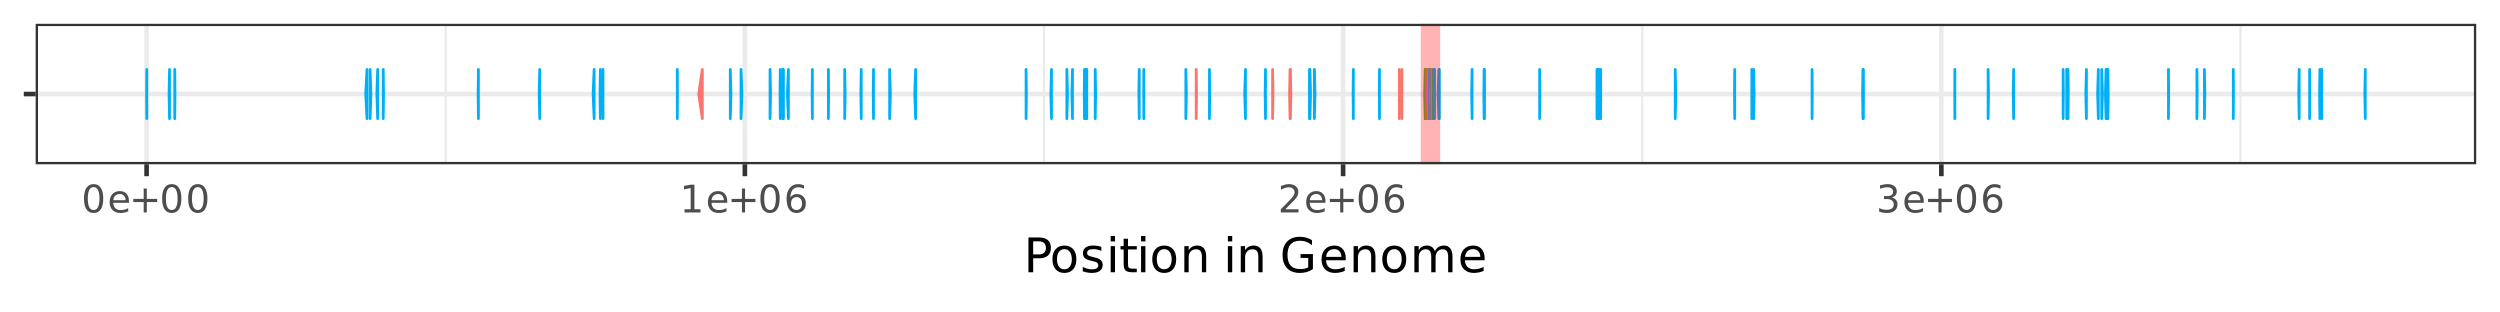 <?xml version="1.0" encoding="UTF-8"?>
<svg xmlns="http://www.w3.org/2000/svg" xmlns:xlink="http://www.w3.org/1999/xlink" width="576pt" height="72pt" viewBox="0 0 576 72" version="1.1">
<defs>
<g>
<symbol overflow="visible" id="glyph0-0">
<path style="stroke:none;" d="M 0.438 1.562 L 0.438 -6.203 L 4.844 -6.203 L 4.844 1.562 Z M 0.938 1.062 L 4.344 1.062 L 4.344 -5.703 L 0.938 -5.703 Z M 0.938 1.062 "/>
</symbol>
<symbol overflow="visible" id="glyph0-1">
<path style="stroke:none;" d="M 2.797 -5.844 C 2.348 -5.844 2.008 -5.617 1.781 -5.172 C 1.562 -4.734 1.453 -4.078 1.453 -3.203 C 1.453 -2.316 1.562 -1.656 1.781 -1.219 C 2.008 -0.781 2.348 -0.562 2.797 -0.562 C 3.242 -0.562 3.578 -0.781 3.797 -1.219 C 4.023 -1.656 4.141 -2.316 4.141 -3.203 C 4.141 -4.078 4.023 -4.734 3.797 -5.172 C 3.578 -5.617 3.242 -5.844 2.797 -5.844 Z M 2.797 -6.531 C 3.516 -6.531 4.062 -6.242 4.438 -5.672 C 4.82 -5.109 5.016 -4.285 5.016 -3.203 C 5.016 -2.117 4.82 -1.289 4.438 -0.719 C 4.062 -0.156 3.516 0.125 2.797 0.125 C 2.078 0.125 1.523 -0.156 1.141 -0.719 C 0.766 -1.289 0.578 -2.117 0.578 -3.203 C 0.578 -4.285 0.766 -5.109 1.141 -5.672 C 1.523 -6.242 2.078 -6.531 2.797 -6.531 Z M 2.797 -6.531 "/>
</symbol>
<symbol overflow="visible" id="glyph0-2">
<path style="stroke:none;" d="M 4.938 -2.609 L 4.938 -2.219 L 1.312 -2.219 C 1.344 -1.676 1.504 -1.258 1.797 -0.969 C 2.086 -0.688 2.5 -0.547 3.031 -0.547 C 3.332 -0.547 3.625 -0.582 3.906 -0.656 C 4.195 -0.727 4.484 -0.844 4.766 -1 L 4.766 -0.25 C 4.473 -0.125 4.176 -0.031 3.875 0.031 C 3.582 0.094 3.285 0.125 2.984 0.125 C 2.211 0.125 1.602 -0.098 1.156 -0.547 C 0.707 -0.992 0.484 -1.598 0.484 -2.359 C 0.484 -3.148 0.695 -3.773 1.125 -4.234 C 1.551 -4.691 2.125 -4.922 2.844 -4.922 C 3.488 -4.922 4 -4.711 4.375 -4.297 C 4.75 -3.879 4.938 -3.316 4.938 -2.609 Z M 4.156 -2.828 C 4.145 -3.266 4.02 -3.609 3.781 -3.859 C 3.551 -4.117 3.242 -4.25 2.859 -4.25 C 2.41 -4.25 2.051 -4.125 1.781 -3.875 C 1.52 -3.633 1.367 -3.285 1.328 -2.828 Z M 4.156 -2.828 "/>
</symbol>
<symbol overflow="visible" id="glyph0-3">
<path style="stroke:none;" d="M 4.047 -5.516 L 4.047 -3.125 L 6.438 -3.125 L 6.438 -2.391 L 4.047 -2.391 L 4.047 0 L 3.328 0 L 3.328 -2.391 L 0.938 -2.391 L 0.938 -3.125 L 3.328 -3.125 L 3.328 -5.516 Z M 4.047 -5.516 "/>
</symbol>
<symbol overflow="visible" id="glyph0-4">
<path style="stroke:none;" d="M 1.094 -0.734 L 2.516 -0.734 L 2.516 -5.625 L 0.969 -5.312 L 0.969 -6.109 L 2.5 -6.406 L 3.375 -6.406 L 3.375 -0.734 L 4.781 -0.734 L 4.781 0 L 1.094 0 Z M 1.094 -0.734 "/>
</symbol>
<symbol overflow="visible" id="glyph0-5">
<path style="stroke:none;" d="M 2.906 -3.547 C 2.508 -3.547 2.195 -3.41 1.969 -3.141 C 1.75 -2.879 1.641 -2.52 1.641 -2.062 C 1.641 -1.594 1.75 -1.223 1.969 -0.953 C 2.195 -0.691 2.508 -0.562 2.906 -0.562 C 3.289 -0.562 3.598 -0.691 3.828 -0.953 C 4.055 -1.223 4.172 -1.594 4.172 -2.062 C 4.172 -2.52 4.055 -2.879 3.828 -3.141 C 3.598 -3.41 3.289 -3.547 2.906 -3.547 Z M 4.625 -6.266 L 4.625 -5.484 C 4.406 -5.586 4.188 -5.664 3.969 -5.719 C 3.75 -5.77 3.531 -5.797 3.312 -5.797 C 2.738 -5.797 2.301 -5.602 2 -5.219 C 1.695 -4.832 1.523 -4.25 1.484 -3.469 C 1.648 -3.719 1.859 -3.906 2.109 -4.031 C 2.367 -4.164 2.648 -4.234 2.953 -4.234 C 3.598 -4.234 4.109 -4.035 4.484 -3.641 C 4.859 -3.254 5.047 -2.727 5.047 -2.062 C 5.047 -1.395 4.848 -0.863 4.453 -0.469 C 4.066 -0.07 3.551 0.125 2.906 0.125 C 2.164 0.125 1.598 -0.156 1.203 -0.719 C 0.805 -1.289 0.609 -2.117 0.609 -3.203 C 0.609 -4.211 0.848 -5.02 1.328 -5.625 C 1.816 -6.227 2.461 -6.531 3.266 -6.531 C 3.484 -6.531 3.703 -6.508 3.922 -6.469 C 4.148 -6.426 4.383 -6.359 4.625 -6.266 Z M 4.625 -6.266 "/>
</symbol>
<symbol overflow="visible" id="glyph0-6">
<path style="stroke:none;" d="M 1.688 -0.734 L 4.719 -0.734 L 4.719 0 L 0.641 0 L 0.641 -0.734 C 0.973 -1.066 1.422 -1.52 1.984 -2.094 C 2.555 -2.676 2.914 -3.051 3.062 -3.219 C 3.344 -3.531 3.535 -3.789 3.641 -4 C 3.754 -4.219 3.812 -4.43 3.812 -4.641 C 3.812 -4.984 3.691 -5.258 3.453 -5.469 C 3.211 -5.688 2.898 -5.797 2.516 -5.797 C 2.242 -5.797 1.957 -5.75 1.656 -5.656 C 1.352 -5.562 1.031 -5.422 0.688 -5.234 L 0.688 -6.109 C 1.039 -6.242 1.367 -6.348 1.672 -6.422 C 1.973 -6.492 2.25 -6.531 2.5 -6.531 C 3.164 -6.531 3.695 -6.363 4.094 -6.031 C 4.488 -5.695 4.688 -5.254 4.688 -4.703 C 4.688 -4.43 4.633 -4.176 4.531 -3.938 C 4.438 -3.707 4.258 -3.43 4 -3.109 C 3.926 -3.023 3.695 -2.785 3.312 -2.391 C 2.926 -1.992 2.383 -1.441 1.688 -0.734 Z M 1.688 -0.734 "/>
</symbol>
<symbol overflow="visible" id="glyph0-7">
<path style="stroke:none;" d="M 3.562 -3.453 C 3.977 -3.367 4.301 -3.188 4.531 -2.906 C 4.77 -2.625 4.891 -2.273 4.891 -1.859 C 4.891 -1.234 4.672 -0.742 4.234 -0.391 C 3.805 -0.047 3.191 0.125 2.391 0.125 C 2.117 0.125 1.836 0.098 1.547 0.047 C 1.266 -0.004 0.973 -0.082 0.672 -0.188 L 0.672 -1.031 C 0.91 -0.895 1.172 -0.789 1.453 -0.719 C 1.742 -0.645 2.047 -0.609 2.359 -0.609 C 2.898 -0.609 3.312 -0.711 3.594 -0.922 C 3.883 -1.141 4.031 -1.453 4.031 -1.859 C 4.031 -2.242 3.895 -2.539 3.625 -2.75 C 3.363 -2.969 3 -3.078 2.531 -3.078 L 1.781 -3.078 L 1.781 -3.781 L 2.562 -3.781 C 2.988 -3.781 3.312 -3.863 3.531 -4.031 C 3.758 -4.207 3.875 -4.457 3.875 -4.781 C 3.875 -5.102 3.754 -5.352 3.516 -5.531 C 3.285 -5.707 2.957 -5.797 2.531 -5.797 C 2.289 -5.797 2.035 -5.77 1.766 -5.719 C 1.492 -5.664 1.191 -5.586 0.859 -5.484 L 0.859 -6.25 C 1.191 -6.344 1.5 -6.41 1.781 -6.453 C 2.07 -6.504 2.348 -6.531 2.609 -6.531 C 3.266 -6.531 3.781 -6.379 4.156 -6.078 C 4.539 -5.773 4.734 -5.367 4.734 -4.859 C 4.734 -4.504 4.629 -4.203 4.422 -3.953 C 4.223 -3.711 3.938 -3.547 3.562 -3.453 Z M 3.562 -3.453 "/>
</symbol>
<symbol overflow="visible" id="glyph1-0">
<path style="stroke:none;" d="M 0.547 1.938 L 0.547 -7.75 L 6.047 -7.75 L 6.047 1.938 Z M 1.172 1.328 L 5.438 1.328 L 5.438 -7.141 L 1.172 -7.141 Z M 1.172 1.328 "/>
</symbol>
<symbol overflow="visible" id="glyph1-1">
<path style="stroke:none;" d="M 2.172 -7.125 L 2.172 -4.109 L 3.531 -4.109 C 4.031 -4.109 4.414 -4.238 4.688 -4.5 C 4.969 -4.77 5.109 -5.145 5.109 -5.625 C 5.109 -6.102 4.969 -6.473 4.688 -6.734 C 4.414 -6.992 4.031 -7.125 3.531 -7.125 Z M 1.078 -8.016 L 3.531 -8.016 C 4.426 -8.016 5.102 -7.812 5.562 -7.406 C 6.02 -7 6.25 -6.406 6.25 -5.625 C 6.25 -4.832 6.02 -4.234 5.562 -3.828 C 5.102 -3.422 4.426 -3.219 3.531 -3.219 L 2.172 -3.219 L 2.172 0 L 1.078 0 Z M 1.078 -8.016 "/>
</symbol>
<symbol overflow="visible" id="glyph1-2">
<path style="stroke:none;" d="M 3.375 -5.328 C 2.844 -5.328 2.422 -5.117 2.109 -4.703 C 1.805 -4.285 1.656 -3.719 1.656 -3 C 1.656 -2.281 1.805 -1.711 2.109 -1.297 C 2.41 -0.891 2.832 -0.688 3.375 -0.688 C 3.895 -0.688 4.305 -0.891 4.609 -1.297 C 4.922 -1.711 5.078 -2.281 5.078 -3 C 5.078 -3.719 4.922 -4.285 4.609 -4.703 C 4.305 -5.117 3.895 -5.328 3.375 -5.328 Z M 3.375 -6.156 C 4.227 -6.156 4.898 -5.875 5.391 -5.312 C 5.879 -4.758 6.125 -3.988 6.125 -3 C 6.125 -2.02 5.879 -1.25 5.391 -0.688 C 4.898 -0.125 4.227 0.156 3.375 0.156 C 2.508 0.156 1.832 -0.125 1.344 -0.688 C 0.852 -1.25 0.609 -2.02 0.609 -3 C 0.609 -3.988 0.852 -4.758 1.344 -5.312 C 1.832 -5.875 2.508 -6.156 3.375 -6.156 Z M 3.375 -6.156 "/>
</symbol>
<symbol overflow="visible" id="glyph1-3">
<path style="stroke:none;" d="M 4.875 -5.844 L 4.875 -4.906 C 4.594 -5.051 4.301 -5.156 4 -5.219 C 3.695 -5.289 3.383 -5.328 3.062 -5.328 C 2.57 -5.328 2.203 -5.25 1.953 -5.094 C 1.711 -4.945 1.594 -4.727 1.594 -4.438 C 1.594 -4.207 1.68 -4.023 1.859 -3.891 C 2.035 -3.766 2.391 -3.641 2.922 -3.516 L 3.25 -3.438 C 3.957 -3.289 4.457 -3.078 4.75 -2.797 C 5.039 -2.523 5.188 -2.145 5.188 -1.656 C 5.188 -1.102 4.969 -0.66 4.531 -0.328 C 4.094 -0.004 3.484 0.156 2.703 0.156 C 2.379 0.156 2.039 0.125 1.688 0.062 C 1.344 0 0.977 -0.094 0.594 -0.219 L 0.594 -1.234 C 0.957 -1.047 1.316 -0.906 1.672 -0.812 C 2.023 -0.719 2.379 -0.672 2.734 -0.672 C 3.191 -0.672 3.547 -0.75 3.797 -0.906 C 4.047 -1.07 4.172 -1.297 4.172 -1.578 C 4.172 -1.848 4.082 -2.055 3.906 -2.203 C 3.727 -2.348 3.332 -2.484 2.719 -2.609 L 2.375 -2.703 C 1.758 -2.828 1.316 -3.02 1.047 -3.281 C 0.773 -3.551 0.641 -3.922 0.641 -4.391 C 0.641 -4.953 0.836 -5.383 1.234 -5.688 C 1.641 -6 2.211 -6.156 2.953 -6.156 C 3.316 -6.156 3.66 -6.129 3.984 -6.078 C 4.305 -6.023 4.602 -5.945 4.875 -5.844 Z M 4.875 -5.844 "/>
</symbol>
<symbol overflow="visible" id="glyph1-4">
<path style="stroke:none;" d="M 1.031 -6.016 L 2.031 -6.016 L 2.031 0 L 1.031 0 Z M 1.031 -8.359 L 2.031 -8.359 L 2.031 -7.109 L 1.031 -7.109 Z M 1.031 -8.359 "/>
</symbol>
<symbol overflow="visible" id="glyph1-5">
<path style="stroke:none;" d="M 2.016 -7.719 L 2.016 -6.016 L 4.047 -6.016 L 4.047 -5.25 L 2.016 -5.25 L 2.016 -1.984 C 2.016 -1.492 2.082 -1.176 2.219 -1.031 C 2.352 -0.895 2.625 -0.828 3.031 -0.828 L 4.047 -0.828 L 4.047 0 L 3.031 0 C 2.27 0 1.742 -0.141 1.453 -0.422 C 1.16 -0.711 1.016 -1.234 1.016 -1.984 L 1.016 -5.25 L 0.297 -5.25 L 0.297 -6.016 L 1.016 -6.016 L 1.016 -7.719 Z M 2.016 -7.719 "/>
</symbol>
<symbol overflow="visible" id="glyph1-6">
<path style="stroke:none;" d="M 6.031 -3.625 L 6.031 0 L 5.047 0 L 5.047 -3.594 C 5.047 -4.164 4.938 -4.594 4.719 -4.875 C 4.5 -5.156 4.164 -5.297 3.719 -5.297 C 3.188 -5.297 2.766 -5.125 2.453 -4.781 C 2.148 -4.445 2 -3.988 2 -3.406 L 2 0 L 1 0 L 1 -6.016 L 2 -6.016 L 2 -5.078 C 2.227 -5.441 2.504 -5.711 2.828 -5.891 C 3.148 -6.066 3.52 -6.156 3.938 -6.156 C 4.625 -6.156 5.145 -5.941 5.5 -5.516 C 5.852 -5.086 6.031 -4.457 6.031 -3.625 Z M 6.031 -3.625 "/>
</symbol>
<symbol overflow="visible" id="glyph1-7">
<path style="stroke:none;" d=""/>
</symbol>
<symbol overflow="visible" id="glyph1-8">
<path style="stroke:none;" d="M 6.547 -1.141 L 6.547 -3.297 L 4.781 -3.297 L 4.781 -4.188 L 7.625 -4.188 L 7.625 -0.75 C 7.207 -0.445 6.742 -0.219 6.234 -0.062 C 5.734 0.082 5.195 0.156 4.625 0.156 C 3.363 0.156 2.379 -0.207 1.672 -0.938 C 0.973 -1.676 0.625 -2.695 0.625 -4 C 0.625 -5.312 0.973 -6.332 1.672 -7.062 C 2.379 -7.801 3.363 -8.172 4.625 -8.172 C 5.145 -8.172 5.641 -8.102 6.109 -7.969 C 6.578 -7.844 7.008 -7.656 7.406 -7.406 L 7.406 -6.25 C 7.008 -6.582 6.582 -6.832 6.125 -7 C 5.676 -7.176 5.203 -7.266 4.703 -7.266 C 3.723 -7.266 2.988 -6.988 2.5 -6.438 C 2.008 -5.895 1.766 -5.082 1.766 -4 C 1.766 -2.914 2.008 -2.098 2.5 -1.547 C 2.988 -1.004 3.723 -0.734 4.703 -0.734 C 5.086 -0.734 5.43 -0.766 5.734 -0.828 C 6.035 -0.898 6.305 -1.004 6.547 -1.141 Z M 6.547 -1.141 "/>
</symbol>
<symbol overflow="visible" id="glyph1-9">
<path style="stroke:none;" d="M 6.188 -3.25 L 6.188 -2.766 L 1.641 -2.766 C 1.68 -2.086 1.883 -1.57 2.25 -1.219 C 2.613 -0.863 3.125 -0.688 3.781 -0.688 C 4.164 -0.688 4.535 -0.734 4.891 -0.828 C 5.242 -0.922 5.598 -1.055 5.953 -1.234 L 5.953 -0.312 C 5.598 -0.156 5.234 -0.039 4.859 0.031 C 4.484 0.113 4.109 0.156 3.734 0.156 C 2.766 0.156 2 -0.117 1.438 -0.672 C 0.883 -1.234 0.609 -1.992 0.609 -2.953 C 0.609 -3.93 0.875 -4.707 1.406 -5.281 C 1.938 -5.863 2.656 -6.156 3.562 -6.156 C 4.363 -6.156 5 -5.895 5.469 -5.375 C 5.945 -4.852 6.188 -4.145 6.188 -3.25 Z M 5.188 -3.547 C 5.188 -4.086 5.035 -4.52 4.734 -4.844 C 4.441 -5.164 4.051 -5.328 3.562 -5.328 C 3.008 -5.328 2.566 -5.172 2.234 -4.859 C 1.91 -4.547 1.723 -4.109 1.672 -3.547 Z M 5.188 -3.547 "/>
</symbol>
<symbol overflow="visible" id="glyph1-10">
<path style="stroke:none;" d="M 5.719 -4.859 C 5.969 -5.305 6.266 -5.633 6.609 -5.844 C 6.953 -6.051 7.359 -6.156 7.828 -6.156 C 8.453 -6.156 8.93 -5.938 9.266 -5.5 C 9.609 -5.062 9.781 -4.438 9.781 -3.625 L 9.781 0 L 8.781 0 L 8.781 -3.594 C 8.781 -4.176 8.676 -4.602 8.469 -4.875 C 8.27 -5.156 7.961 -5.297 7.547 -5.297 C 7.035 -5.297 6.629 -5.125 6.328 -4.781 C 6.035 -4.445 5.891 -3.988 5.891 -3.406 L 5.891 0 L 4.891 0 L 4.891 -3.594 C 4.891 -4.176 4.785 -4.602 4.578 -4.875 C 4.379 -5.156 4.066 -5.297 3.641 -5.297 C 3.141 -5.297 2.738 -5.125 2.438 -4.781 C 2.145 -4.445 2 -3.988 2 -3.406 L 2 0 L 1 0 L 1 -6.016 L 2 -6.016 L 2 -5.078 C 2.219 -5.453 2.484 -5.723 2.797 -5.891 C 3.117 -6.066 3.492 -6.156 3.922 -6.156 C 4.359 -6.156 4.727 -6.047 5.031 -5.828 C 5.344 -5.609 5.57 -5.285 5.719 -4.859 Z M 5.719 -4.859 "/>
</symbol>
</g>
<clipPath id="clip1">
  <path d="M 8.219 5.48 L 570.52 5.48 L 570.52 37.852 L 8.219 37.852 Z M 8.219 5.48 "/>
</clipPath>
<clipPath id="clip2">
  <path d="M 102 5.48 L 103 5.48 L 103 37.852 L 102 37.852 Z M 102 5.48 "/>
</clipPath>
<clipPath id="clip3">
  <path d="M 240 5.48 L 241 5.48 L 241 37.852 L 240 37.852 Z M 240 5.48 "/>
</clipPath>
<clipPath id="clip4">
  <path d="M 378 5.48 L 379 5.48 L 379 37.852 L 378 37.852 Z M 378 5.48 "/>
</clipPath>
<clipPath id="clip5">
  <path d="M 515 5.48 L 517 5.48 L 517 37.852 L 515 37.852 Z M 515 5.48 "/>
</clipPath>
<clipPath id="clip6">
  <path d="M 8.219 21 L 570.52 21 L 570.52 23 L 8.219 23 Z M 8.219 21 "/>
</clipPath>
<clipPath id="clip7">
  <path d="M 33 5.48 L 35 5.48 L 35 37.852 L 33 37.852 Z M 33 5.48 "/>
</clipPath>
<clipPath id="clip8">
  <path d="M 171 5.48 L 173 5.48 L 173 37.852 L 171 37.852 Z M 171 5.48 "/>
</clipPath>
<clipPath id="clip9">
  <path d="M 308 5.48 L 310 5.48 L 310 37.852 L 308 37.852 Z M 308 5.48 "/>
</clipPath>
<clipPath id="clip10">
  <path d="M 446 5.48 L 448 5.48 L 448 37.852 L 446 37.852 Z M 446 5.48 "/>
</clipPath>
<clipPath id="clip11">
  <path d="M 327 5.48 L 332 5.48 L 332 37.852 L 327 37.852 Z M 327 5.48 "/>
</clipPath>
<clipPath id="clip12">
  <path d="M 8.219 5.48 L 570.52 5.48 L 570.52 37.852 L 8.219 37.852 Z M 8.219 5.48 "/>
</clipPath>
</defs>
<g id="surface109">
<rect x="0" y="0" width="576" height="72" style="fill:rgb(100%,100%,100%);fill-opacity:1;stroke:none;"/>
<rect x="0" y="0" width="576" height="72" style="fill:rgb(100%,100%,100%);fill-opacity:1;stroke:none;"/>
<path style="fill:none;stroke-width:1.067;stroke-linecap:round;stroke-linejoin:round;stroke:rgb(100%,100%,100%);stroke-opacity:1;stroke-miterlimit:10;" d="M 0 72 L 576 72 L 576 0 L 0 0 Z M 0 72 "/>
<g clip-path="url(#clip1)" clip-rule="nonzero">
<path style=" stroke:none;fill-rule:nonzero;fill:rgb(100%,100%,100%);fill-opacity:1;" d="M 8.219 37.848 L 570.52 37.848 L 570.52 5.477 L 8.219 5.477 Z M 8.219 37.848 "/>
</g>
<g clip-path="url(#clip2)" clip-rule="nonzero">
<path style="fill:none;stroke-width:0.533;stroke-linecap:butt;stroke-linejoin:round;stroke:rgb(92.157%,92.157%,92.157%);stroke-opacity:1;stroke-miterlimit:10;" d="M 102.695 37.848 L 102.695 5.48 "/>
</g>
<g clip-path="url(#clip3)" clip-rule="nonzero">
<path style="fill:none;stroke-width:0.533;stroke-linecap:butt;stroke-linejoin:round;stroke:rgb(92.157%,92.157%,92.157%);stroke-opacity:1;stroke-miterlimit:10;" d="M 240.535 37.848 L 240.535 5.48 "/>
</g>
<g clip-path="url(#clip4)" clip-rule="nonzero">
<path style="fill:none;stroke-width:0.533;stroke-linecap:butt;stroke-linejoin:round;stroke:rgb(92.157%,92.157%,92.157%);stroke-opacity:1;stroke-miterlimit:10;" d="M 378.371 37.848 L 378.371 5.48 "/>
</g>
<g clip-path="url(#clip5)" clip-rule="nonzero">
<path style="fill:none;stroke-width:0.533;stroke-linecap:butt;stroke-linejoin:round;stroke:rgb(92.157%,92.157%,92.157%);stroke-opacity:1;stroke-miterlimit:10;" d="M 516.207 37.848 L 516.207 5.48 "/>
</g>
<g clip-path="url(#clip6)" clip-rule="nonzero">
<path style="fill:none;stroke-width:1.067;stroke-linecap:butt;stroke-linejoin:round;stroke:rgb(92.157%,92.157%,92.157%);stroke-opacity:1;stroke-miterlimit:10;" d="M 8.219 21.664 L 570.52 21.664 "/>
</g>
<g clip-path="url(#clip7)" clip-rule="nonzero">
<path style="fill:none;stroke-width:1.067;stroke-linecap:butt;stroke-linejoin:round;stroke:rgb(92.157%,92.157%,92.157%);stroke-opacity:1;stroke-miterlimit:10;" d="M 33.777 37.848 L 33.777 5.48 "/>
</g>
<g clip-path="url(#clip8)" clip-rule="nonzero">
<path style="fill:none;stroke-width:1.067;stroke-linecap:butt;stroke-linejoin:round;stroke:rgb(92.157%,92.157%,92.157%);stroke-opacity:1;stroke-miterlimit:10;" d="M 171.617 37.848 L 171.617 5.48 "/>
</g>
<g clip-path="url(#clip9)" clip-rule="nonzero">
<path style="fill:none;stroke-width:1.067;stroke-linecap:butt;stroke-linejoin:round;stroke:rgb(92.157%,92.157%,92.157%);stroke-opacity:1;stroke-miterlimit:10;" d="M 309.453 37.848 L 309.453 5.48 "/>
</g>
<g clip-path="url(#clip10)" clip-rule="nonzero">
<path style="fill:none;stroke-width:1.067;stroke-linecap:butt;stroke-linejoin:round;stroke:rgb(92.157%,92.157%,92.157%);stroke-opacity:1;stroke-miterlimit:10;" d="M 447.289 37.848 L 447.289 5.48 "/>
</g>
<path style="fill-rule:nonzero;fill:rgb(0%,69.02%,96.471%);fill-opacity:1;stroke-width:0.64;stroke-linecap:round;stroke-linejoin:round;stroke:rgb(0%,69.02%,96.471%);stroke-opacity:1;stroke-miterlimit:10;" d="M 33.82 17.414 L 33.82 27.332 L 33.777 21.664 L 33.82 15.996 Z M 33.82 17.414 "/>
<path style="fill-rule:nonzero;fill:rgb(0%,69.02%,96.471%);fill-opacity:1;stroke-width:0.64;stroke-linecap:round;stroke-linejoin:round;stroke:rgb(0%,69.02%,96.471%);stroke-opacity:1;stroke-miterlimit:10;" d="M 39.059 17.414 L 39.059 27.332 L 38.941 21.664 L 39.059 15.996 Z M 39.059 17.414 "/>
<path style="fill-rule:nonzero;fill:rgb(0%,69.02%,96.471%);fill-opacity:1;stroke-width:0.64;stroke-linecap:round;stroke-linejoin:round;stroke:rgb(0%,69.02%,96.471%);stroke-opacity:1;stroke-miterlimit:10;" d="M 40.262 17.414 L 40.262 27.332 L 40.316 21.664 L 40.262 15.996 Z M 40.262 17.414 "/>
<path style="fill-rule:nonzero;fill:rgb(0%,69.02%,96.471%);fill-opacity:1;stroke-width:0.64;stroke-linecap:round;stroke-linejoin:round;stroke:rgb(0%,69.02%,96.471%);stroke-opacity:1;stroke-miterlimit:10;" d="M 84.551 17.414 L 84.551 27.332 L 84.262 21.664 L 84.551 15.996 Z M 84.551 17.414 "/>
<path style="fill-rule:nonzero;fill:rgb(0%,69.02%,96.471%);fill-opacity:1;stroke-width:0.64;stroke-linecap:round;stroke-linejoin:round;stroke:rgb(0%,69.02%,96.471%);stroke-opacity:1;stroke-miterlimit:10;" d="M 85.258 17.414 L 85.258 27.332 L 85.465 21.664 L 85.258 15.996 Z M 85.258 17.414 "/>
<path style="fill-rule:nonzero;fill:rgb(0%,69.02%,96.471%);fill-opacity:1;stroke-width:0.64;stroke-linecap:round;stroke-linejoin:round;stroke:rgb(0%,69.02%,96.471%);stroke-opacity:1;stroke-miterlimit:10;" d="M 87.016 17.414 L 87.016 27.332 L 86.824 21.664 L 87.016 15.996 Z M 87.016 17.414 "/>
<path style="fill-rule:nonzero;fill:rgb(0%,69.02%,96.471%);fill-opacity:1;stroke-width:0.64;stroke-linecap:round;stroke-linejoin:round;stroke:rgb(0%,69.02%,96.471%);stroke-opacity:1;stroke-miterlimit:10;" d="M 88.293 17.414 L 88.293 27.332 L 88.367 21.664 L 88.293 15.996 Z M 88.293 17.414 "/>
<path style="fill-rule:nonzero;fill:rgb(0%,69.02%,96.471%);fill-opacity:1;stroke-width:0.64;stroke-linecap:round;stroke-linejoin:round;stroke:rgb(0%,69.02%,96.471%);stroke-opacity:1;stroke-miterlimit:10;" d="M 110.227 17.414 L 110.227 27.332 L 110.156 21.664 L 110.227 15.996 Z M 110.227 17.414 "/>
<path style="fill-rule:nonzero;fill:rgb(0%,69.02%,96.471%);fill-opacity:1;stroke-width:0.64;stroke-linecap:round;stroke-linejoin:round;stroke:rgb(0%,69.02%,96.471%);stroke-opacity:1;stroke-miterlimit:10;" d="M 124.355 17.414 L 124.355 27.332 L 124.219 21.664 L 124.355 15.996 Z M 124.355 17.414 "/>
<path style="fill-rule:nonzero;fill:rgb(0%,69.02%,96.471%);fill-opacity:1;stroke-width:0.64;stroke-linecap:round;stroke-linejoin:round;stroke:rgb(0%,69.02%,96.471%);stroke-opacity:1;stroke-miterlimit:10;" d="M 136.887 17.414 L 136.887 27.332 L 136.648 21.664 L 136.887 15.996 Z M 136.887 17.414 "/>
<path style="fill-rule:nonzero;fill:rgb(0%,69.02%,96.471%);fill-opacity:1;stroke-width:0.64;stroke-linecap:round;stroke-linejoin:round;stroke:rgb(0%,69.02%,96.471%);stroke-opacity:1;stroke-miterlimit:10;" d="M 138.32 17.414 L 138.32 27.332 L 138.238 21.664 L 138.32 15.996 Z M 138.32 17.414 "/>
<path style="fill-rule:nonzero;fill:rgb(0%,69.02%,96.471%);fill-opacity:1;stroke-width:0.64;stroke-linecap:round;stroke-linejoin:round;stroke:rgb(0%,69.02%,96.471%);stroke-opacity:1;stroke-miterlimit:10;" d="M 138.93 17.414 L 138.93 27.332 L 138.625 21.664 L 138.93 15.996 Z M 138.93 17.414 "/>
<path style="fill-rule:nonzero;fill:rgb(0%,69.02%,96.471%);fill-opacity:1;stroke-width:0.64;stroke-linecap:round;stroke-linejoin:round;stroke:rgb(0%,69.02%,96.471%);stroke-opacity:1;stroke-miterlimit:10;" d="M 156.047 17.414 L 156.047 27.332 L 156.086 21.664 L 156.047 15.996 Z M 156.047 17.414 "/>
<path style="fill-rule:nonzero;fill:rgb(97.255%,46.275%,42.745%);fill-opacity:1;stroke-width:0.64;stroke-linecap:round;stroke-linejoin:round;stroke:rgb(97.255%,46.275%,42.745%);stroke-opacity:1;stroke-miterlimit:10;" d="M 161.82 17.414 L 161.82 27.332 L 160.984 21.664 L 161.82 15.996 Z M 161.82 17.414 "/>
<path style="fill-rule:nonzero;fill:rgb(0%,69.02%,96.471%);fill-opacity:1;stroke-width:0.64;stroke-linecap:round;stroke-linejoin:round;stroke:rgb(0%,69.02%,96.471%);stroke-opacity:1;stroke-miterlimit:10;" d="M 168.258 17.414 L 168.258 27.332 L 168.414 21.664 L 168.258 15.996 Z M 168.258 17.414 "/>
<path style="fill-rule:nonzero;fill:rgb(0%,69.02%,96.471%);fill-opacity:1;stroke-width:0.64;stroke-linecap:round;stroke-linejoin:round;stroke:rgb(0%,69.02%,96.471%);stroke-opacity:1;stroke-miterlimit:10;" d="M 170.73 17.414 L 170.73 27.332 L 170.941 21.664 L 170.73 15.996 Z M 170.73 17.414 "/>
<path style="fill-rule:nonzero;fill:rgb(0%,69.02%,96.471%);fill-opacity:1;stroke-width:0.64;stroke-linecap:round;stroke-linejoin:round;stroke:rgb(0%,69.02%,96.471%);stroke-opacity:1;stroke-miterlimit:10;" d="M 177.418 17.414 L 177.418 27.332 L 177.539 21.664 L 177.418 15.996 Z M 177.418 17.414 "/>
<path style="fill-rule:nonzero;fill:rgb(0%,69.02%,96.471%);fill-opacity:1;stroke-width:0.64;stroke-linecap:round;stroke-linejoin:round;stroke:rgb(0%,69.02%,96.471%);stroke-opacity:1;stroke-miterlimit:10;" d="M 179.773 17.414 L 179.773 27.332 L 179.715 21.664 L 179.773 15.996 Z M 179.773 17.414 "/>
<path style="fill-rule:nonzero;fill:rgb(0%,69.02%,96.471%);fill-opacity:1;stroke-width:0.64;stroke-linecap:round;stroke-linejoin:round;stroke:rgb(0%,69.02%,96.471%);stroke-opacity:1;stroke-miterlimit:10;" d="M 180.336 17.414 L 180.336 27.332 L 180.25 21.664 L 180.336 15.996 Z M 180.336 17.414 "/>
<path style="fill-rule:nonzero;fill:rgb(0%,69.02%,96.471%);fill-opacity:1;stroke-width:0.64;stroke-linecap:round;stroke-linejoin:round;stroke:rgb(0%,69.02%,96.471%);stroke-opacity:1;stroke-miterlimit:10;" d="M 180.422 17.414 L 180.422 27.332 L 180.348 21.664 L 180.422 15.996 Z M 180.422 17.414 "/>
<path style="fill-rule:nonzero;fill:rgb(0%,69.02%,96.471%);fill-opacity:1;stroke-width:0.64;stroke-linecap:round;stroke-linejoin:round;stroke:rgb(0%,69.02%,96.471%);stroke-opacity:1;stroke-miterlimit:10;" d="M 180.465 17.414 L 180.465 27.332 L 180.422 21.664 L 180.465 15.996 Z M 180.465 17.414 "/>
<path style="fill-rule:nonzero;fill:rgb(0%,69.02%,96.471%);fill-opacity:1;stroke-width:0.64;stroke-linecap:round;stroke-linejoin:round;stroke:rgb(0%,69.02%,96.471%);stroke-opacity:1;stroke-miterlimit:10;" d="M 181.645 17.414 L 181.645 27.332 L 181.414 21.664 L 181.645 15.996 Z M 181.645 17.414 "/>
<path style="fill-rule:nonzero;fill:rgb(0%,69.02%,96.471%);fill-opacity:1;stroke-width:0.64;stroke-linecap:round;stroke-linejoin:round;stroke:rgb(0%,69.02%,96.471%);stroke-opacity:1;stroke-miterlimit:10;" d="M 187.172 17.414 L 187.172 27.332 L 187.109 21.664 L 187.172 15.996 Z M 187.172 17.414 "/>
<path style="fill-rule:nonzero;fill:rgb(0%,69.02%,96.471%);fill-opacity:1;stroke-width:0.64;stroke-linecap:round;stroke-linejoin:round;stroke:rgb(0%,69.02%,96.471%);stroke-opacity:1;stroke-miterlimit:10;" d="M 190.859 17.414 L 190.859 27.332 L 190.906 21.664 L 190.859 15.996 Z M 190.859 17.414 "/>
<path style="fill-rule:nonzero;fill:rgb(0%,69.02%,96.471%);fill-opacity:1;stroke-width:0.64;stroke-linecap:round;stroke-linejoin:round;stroke:rgb(0%,69.02%,96.471%);stroke-opacity:1;stroke-miterlimit:10;" d="M 194.617 17.414 L 194.617 27.332 L 194.719 21.664 L 194.617 15.996 Z M 194.617 17.414 "/>
<path style="fill-rule:nonzero;fill:rgb(0%,69.02%,96.471%);fill-opacity:1;stroke-width:0.64;stroke-linecap:round;stroke-linejoin:round;stroke:rgb(0%,69.02%,96.471%);stroke-opacity:1;stroke-miterlimit:10;" d="M 198.43 17.414 L 198.43 27.332 L 198.344 21.664 L 198.43 15.996 Z M 198.43 17.414 "/>
<path style="fill-rule:nonzero;fill:rgb(0%,69.02%,96.471%);fill-opacity:1;stroke-width:0.64;stroke-linecap:round;stroke-linejoin:round;stroke:rgb(0%,69.02%,96.471%);stroke-opacity:1;stroke-miterlimit:10;" d="M 201.254 17.414 L 201.254 27.332 L 201.191 21.664 L 201.254 15.996 Z M 201.254 17.414 "/>
<path style="fill-rule:nonzero;fill:rgb(0%,69.02%,96.471%);fill-opacity:1;stroke-width:0.64;stroke-linecap:round;stroke-linejoin:round;stroke:rgb(0%,69.02%,96.471%);stroke-opacity:1;stroke-miterlimit:10;" d="M 204.969 17.414 L 204.969 27.332 L 205.152 21.664 L 204.969 15.996 Z M 204.969 17.414 "/>
<path style="fill-rule:nonzero;fill:rgb(0%,69.02%,96.471%);fill-opacity:1;stroke-width:0.64;stroke-linecap:round;stroke-linejoin:round;stroke:rgb(0%,69.02%,96.471%);stroke-opacity:1;stroke-miterlimit:10;" d="M 210.961 17.414 L 210.961 27.332 L 210.758 21.664 L 210.961 15.996 Z M 210.961 17.414 "/>
<path style="fill-rule:nonzero;fill:rgb(0%,69.02%,96.471%);fill-opacity:1;stroke-width:0.64;stroke-linecap:round;stroke-linejoin:round;stroke:rgb(0%,69.02%,96.471%);stroke-opacity:1;stroke-miterlimit:10;" d="M 236.406 17.414 L 236.406 27.332 L 236.473 21.664 L 236.406 15.996 Z M 236.406 17.414 "/>
<path style="fill-rule:nonzero;fill:rgb(0%,69.02%,96.471%);fill-opacity:1;stroke-width:0.64;stroke-linecap:round;stroke-linejoin:round;stroke:rgb(0%,69.02%,96.471%);stroke-opacity:1;stroke-miterlimit:10;" d="M 242.262 17.414 L 242.262 27.332 L 242.117 21.664 L 242.262 15.996 Z M 242.262 17.414 "/>
<path style="fill-rule:nonzero;fill:rgb(0%,69.02%,96.471%);fill-opacity:1;stroke-width:0.64;stroke-linecap:round;stroke-linejoin:round;stroke:rgb(0%,69.02%,96.471%);stroke-opacity:1;stroke-miterlimit:10;" d="M 245.805 17.414 L 245.805 27.332 L 245.949 21.664 L 245.805 15.996 Z M 245.805 17.414 "/>
<path style="fill-rule:nonzero;fill:rgb(0%,69.02%,96.471%);fill-opacity:1;stroke-width:0.64;stroke-linecap:round;stroke-linejoin:round;stroke:rgb(0%,69.02%,96.471%);stroke-opacity:1;stroke-miterlimit:10;" d="M 247.098 17.414 L 247.098 27.332 L 246.961 21.664 L 247.098 15.996 Z M 247.098 17.414 "/>
<path style="fill-rule:nonzero;fill:rgb(0%,69.02%,96.471%);fill-opacity:1;stroke-width:0.64;stroke-linecap:round;stroke-linejoin:round;stroke:rgb(0%,69.02%,96.471%);stroke-opacity:1;stroke-miterlimit:10;" d="M 249.883 17.414 L 249.883 27.332 L 249.809 21.664 L 249.883 15.996 Z M 249.883 17.414 "/>
<path style="fill-rule:nonzero;fill:rgb(0%,69.02%,96.471%);fill-opacity:1;stroke-width:0.64;stroke-linecap:round;stroke-linejoin:round;stroke:rgb(0%,69.02%,96.471%);stroke-opacity:1;stroke-miterlimit:10;" d="M 249.945 17.414 L 249.945 27.332 L 249.883 21.664 L 249.945 15.996 Z M 249.945 17.414 "/>
<path style="fill-rule:nonzero;fill:rgb(0%,69.02%,96.471%);fill-opacity:1;stroke-width:0.64;stroke-linecap:round;stroke-linejoin:round;stroke:rgb(0%,69.02%,96.471%);stroke-opacity:1;stroke-miterlimit:10;" d="M 250.098 17.414 L 250.098 27.332 L 250.066 21.664 L 250.098 15.996 Z M 250.098 17.414 "/>
<path style="fill-rule:nonzero;fill:rgb(0%,69.02%,96.471%);fill-opacity:1;stroke-width:0.64;stroke-linecap:round;stroke-linejoin:round;stroke:rgb(0%,69.02%,96.471%);stroke-opacity:1;stroke-miterlimit:10;" d="M 250.238 17.414 L 250.238 27.332 L 250.098 21.664 L 250.238 15.996 Z M 250.238 17.414 "/>
<path style="fill-rule:nonzero;fill:rgb(0%,69.02%,96.471%);fill-opacity:1;stroke-width:0.64;stroke-linecap:round;stroke-linejoin:round;stroke:rgb(0%,69.02%,96.471%);stroke-opacity:1;stroke-miterlimit:10;" d="M 250.395 17.414 L 250.395 27.332 L 250.332 21.664 L 250.395 15.996 Z M 250.395 17.414 "/>
<path style="fill-rule:nonzero;fill:rgb(0%,69.02%,96.471%);fill-opacity:1;stroke-width:0.64;stroke-linecap:round;stroke-linejoin:round;stroke:rgb(0%,69.02%,96.471%);stroke-opacity:1;stroke-miterlimit:10;" d="M 252.336 17.414 L 252.336 27.332 L 252.441 21.664 L 252.336 15.996 Z M 252.336 17.414 "/>
<path style="fill-rule:nonzero;fill:rgb(0%,69.02%,96.471%);fill-opacity:1;stroke-width:0.64;stroke-linecap:round;stroke-linejoin:round;stroke:rgb(0%,69.02%,96.471%);stroke-opacity:1;stroke-miterlimit:10;" d="M 262.48 17.414 L 262.48 27.332 L 262.395 21.664 L 262.48 15.996 Z M 262.48 17.414 "/>
<path style="fill-rule:nonzero;fill:rgb(0%,69.02%,96.471%);fill-opacity:1;stroke-width:0.64;stroke-linecap:round;stroke-linejoin:round;stroke:rgb(0%,69.02%,96.471%);stroke-opacity:1;stroke-miterlimit:10;" d="M 263.539 17.414 L 263.539 27.332 L 263.512 21.664 L 263.539 15.996 Z M 263.539 17.414 "/>
<path style="fill-rule:nonzero;fill:rgb(0%,69.02%,96.471%);fill-opacity:1;stroke-width:0.64;stroke-linecap:round;stroke-linejoin:round;stroke:rgb(0%,69.02%,96.471%);stroke-opacity:1;stroke-miterlimit:10;" d="M 273.215 17.414 L 273.215 27.332 L 273.348 21.664 L 273.215 15.996 Z M 273.215 17.414 "/>
<path style="fill-rule:nonzero;fill:rgb(97.255%,46.275%,42.745%);fill-opacity:1;stroke-width:0.64;stroke-linecap:round;stroke-linejoin:round;stroke:rgb(97.255%,46.275%,42.745%);stroke-opacity:1;stroke-miterlimit:10;" d="M 275.602 17.414 L 275.602 27.332 L 275.676 21.664 L 275.602 15.996 Z M 275.602 17.414 "/>
<path style="fill-rule:nonzero;fill:rgb(0%,69.02%,96.471%);fill-opacity:1;stroke-width:0.64;stroke-linecap:round;stroke-linejoin:round;stroke:rgb(0%,69.02%,96.471%);stroke-opacity:1;stroke-miterlimit:10;" d="M 278.656 17.414 L 278.656 27.332 L 278.715 21.664 L 278.656 15.996 Z M 278.656 17.414 "/>
<path style="fill-rule:nonzero;fill:rgb(0%,69.02%,96.471%);fill-opacity:1;stroke-width:0.64;stroke-linecap:round;stroke-linejoin:round;stroke:rgb(0%,69.02%,96.471%);stroke-opacity:1;stroke-miterlimit:10;" d="M 286.957 17.414 L 286.957 27.332 L 286.777 21.664 L 286.957 15.996 Z M 286.957 17.414 "/>
<path style="fill-rule:nonzero;fill:rgb(0%,69.02%,96.471%);fill-opacity:1;stroke-width:0.64;stroke-linecap:round;stroke-linejoin:round;stroke:rgb(0%,69.02%,96.471%);stroke-opacity:1;stroke-miterlimit:10;" d="M 291.57 17.414 L 291.57 27.332 L 291.492 21.664 L 291.57 15.996 Z M 291.57 17.414 "/>
<path style="fill-rule:nonzero;fill:rgb(97.255%,46.275%,42.745%);fill-opacity:1;stroke-width:0.64;stroke-linecap:round;stroke-linejoin:round;stroke:rgb(97.255%,46.275%,42.745%);stroke-opacity:1;stroke-miterlimit:10;" d="M 293.203 17.414 L 293.203 27.332 L 293.301 21.664 L 293.203 15.996 Z M 293.203 17.414 "/>
<path style="fill-rule:nonzero;fill:rgb(97.255%,46.275%,42.745%);fill-opacity:1;stroke-width:0.64;stroke-linecap:round;stroke-linejoin:round;stroke:rgb(97.255%,46.275%,42.745%);stroke-opacity:1;stroke-miterlimit:10;" d="M 297.254 17.414 L 297.254 27.332 L 297.121 21.664 L 297.254 15.996 Z M 297.254 17.414 "/>
<path style="fill-rule:nonzero;fill:rgb(97.255%,46.275%,42.745%);fill-opacity:1;stroke-width:0.64;stroke-linecap:round;stroke-linejoin:round;stroke:rgb(97.255%,46.275%,42.745%);stroke-opacity:1;stroke-miterlimit:10;" d="M 297.266 17.414 L 297.266 27.332 L 297.422 21.664 L 297.266 15.996 Z M 297.266 17.414 "/>
<path style="fill-rule:nonzero;fill:rgb(0%,69.02%,96.471%);fill-opacity:1;stroke-width:0.64;stroke-linecap:round;stroke-linejoin:round;stroke:rgb(0%,69.02%,96.471%);stroke-opacity:1;stroke-miterlimit:10;" d="M 301.707 17.414 L 301.707 27.332 L 301.809 21.664 L 301.707 15.996 Z M 301.707 17.414 "/>
<path style="fill-rule:nonzero;fill:rgb(0%,69.02%,96.471%);fill-opacity:1;stroke-width:0.64;stroke-linecap:round;stroke-linejoin:round;stroke:rgb(0%,69.02%,96.471%);stroke-opacity:1;stroke-miterlimit:10;" d="M 301.812 17.414 L 301.812 27.332 L 301.93 21.664 L 301.812 15.996 Z M 301.812 17.414 "/>
<path style="fill-rule:nonzero;fill:rgb(0%,69.02%,96.471%);fill-opacity:1;stroke-width:0.64;stroke-linecap:round;stroke-linejoin:round;stroke:rgb(0%,69.02%,96.471%);stroke-opacity:1;stroke-miterlimit:10;" d="M 302.836 17.414 L 302.836 27.332 L 302.977 21.664 L 302.836 15.996 Z M 302.836 17.414 "/>
<path style="fill-rule:nonzero;fill:rgb(0%,69.02%,96.471%);fill-opacity:1;stroke-width:0.64;stroke-linecap:round;stroke-linejoin:round;stroke:rgb(0%,69.02%,96.471%);stroke-opacity:1;stroke-miterlimit:10;" d="M 311.809 17.414 L 311.809 27.332 L 311.754 21.664 L 311.809 15.996 Z M 311.809 17.414 "/>
<path style="fill-rule:nonzero;fill:rgb(0%,69.02%,96.471%);fill-opacity:1;stroke-width:0.64;stroke-linecap:round;stroke-linejoin:round;stroke:rgb(0%,69.02%,96.471%);stroke-opacity:1;stroke-miterlimit:10;" d="M 317.832 17.414 L 317.832 27.332 L 317.785 21.664 L 317.832 15.996 Z M 317.832 17.414 "/>
<path style="fill-rule:nonzero;fill:rgb(97.255%,46.275%,42.745%);fill-opacity:1;stroke-width:0.64;stroke-linecap:round;stroke-linejoin:round;stroke:rgb(97.255%,46.275%,42.745%);stroke-opacity:1;stroke-miterlimit:10;" d="M 322.414 17.414 L 322.414 27.332 L 322.555 21.664 L 322.414 15.996 Z M 322.414 17.414 "/>
<path style="fill-rule:nonzero;fill:rgb(97.255%,46.275%,42.745%);fill-opacity:1;stroke-width:0.64;stroke-linecap:round;stroke-linejoin:round;stroke:rgb(97.255%,46.275%,42.745%);stroke-opacity:1;stroke-miterlimit:10;" d="M 323.004 17.414 L 323.004 27.332 L 322.828 21.664 L 323.004 15.996 Z M 323.004 17.414 "/>
<path style="fill-rule:nonzero;fill:rgb(63.922%,64.706%,0%);fill-opacity:1;stroke-width:0.64;stroke-linecap:round;stroke-linejoin:round;stroke:rgb(63.922%,64.706%,0%);stroke-opacity:1;stroke-miterlimit:10;" d="M 328.371 17.414 L 328.371 27.332 L 328.246 21.664 L 328.371 15.996 Z M 328.371 17.414 "/>
<path style="fill-rule:nonzero;fill:rgb(0%,74.902%,49.02%);fill-opacity:1;stroke-width:0.64;stroke-linecap:round;stroke-linejoin:round;stroke:rgb(0%,74.902%,49.02%);stroke-opacity:1;stroke-miterlimit:10;" d="M 328.402 17.414 L 328.402 27.332 L 328.449 21.664 L 328.402 15.996 Z M 328.402 17.414 "/>
<path style="fill-rule:nonzero;fill:rgb(63.922%,64.706%,0%);fill-opacity:1;stroke-width:0.64;stroke-linecap:round;stroke-linejoin:round;stroke:rgb(63.922%,64.706%,0%);stroke-opacity:1;stroke-miterlimit:10;" d="M 328.508 17.414 L 328.508 27.332 L 328.676 21.664 L 328.508 15.996 Z M 328.508 17.414 "/>
<path style="fill-rule:nonzero;fill:rgb(63.922%,64.706%,0%);fill-opacity:1;stroke-width:0.64;stroke-linecap:round;stroke-linejoin:round;stroke:rgb(63.922%,64.706%,0%);stroke-opacity:1;stroke-miterlimit:10;" d="M 328.887 17.414 L 328.887 27.332 L 328.699 21.664 L 328.887 15.996 Z M 328.887 17.414 "/>
<path style="fill-rule:nonzero;fill:rgb(90.588%,41.961%,95.294%);fill-opacity:1;stroke-width:0.64;stroke-linecap:round;stroke-linejoin:round;stroke:rgb(90.588%,41.961%,95.294%);stroke-opacity:1;stroke-miterlimit:10;" d="M 329.07 17.414 L 329.07 27.332 L 328.891 21.664 L 329.07 15.996 Z M 329.07 17.414 "/>
<path style="fill-rule:nonzero;fill:rgb(90.588%,41.961%,95.294%);fill-opacity:1;stroke-width:0.64;stroke-linecap:round;stroke-linejoin:round;stroke:rgb(90.588%,41.961%,95.294%);stroke-opacity:1;stroke-miterlimit:10;" d="M 329.371 17.414 L 329.371 27.332 L 329.07 21.664 L 329.371 15.996 Z M 329.371 17.414 "/>
<path style="fill-rule:nonzero;fill:rgb(0%,69.02%,96.471%);fill-opacity:1;stroke-width:0.64;stroke-linecap:round;stroke-linejoin:round;stroke:rgb(0%,69.02%,96.471%);stroke-opacity:1;stroke-miterlimit:10;" d="M 329.391 17.414 L 329.391 27.332 L 329.469 21.664 L 329.391 15.996 Z M 329.391 17.414 "/>
<path style="fill-rule:nonzero;fill:rgb(63.922%,64.706%,0%);fill-opacity:1;stroke-width:0.64;stroke-linecap:round;stroke-linejoin:round;stroke:rgb(63.922%,64.706%,0%);stroke-opacity:1;stroke-miterlimit:10;" d="M 329.57 17.414 L 329.57 27.332 L 329.746 21.664 L 329.57 15.996 Z M 329.57 17.414 "/>
<path style="fill-rule:nonzero;fill:rgb(63.922%,64.706%,0%);fill-opacity:1;stroke-width:0.64;stroke-linecap:round;stroke-linejoin:round;stroke:rgb(63.922%,64.706%,0%);stroke-opacity:1;stroke-miterlimit:10;" d="M 329.754 17.414 L 329.754 27.332 L 329.832 21.664 L 329.754 15.996 Z M 329.754 17.414 "/>
<path style="fill-rule:nonzero;fill:rgb(0%,74.902%,49.02%);fill-opacity:1;stroke-width:0.64;stroke-linecap:round;stroke-linejoin:round;stroke:rgb(0%,74.902%,49.02%);stroke-opacity:1;stroke-miterlimit:10;" d="M 329.84 17.414 L 329.84 27.332 L 329.891 21.664 L 329.84 15.996 Z M 329.84 17.414 "/>
<path style="fill-rule:nonzero;fill:rgb(90.588%,41.961%,95.294%);fill-opacity:1;stroke-width:0.64;stroke-linecap:round;stroke-linejoin:round;stroke:rgb(90.588%,41.961%,95.294%);stroke-opacity:1;stroke-miterlimit:10;" d="M 329.93 17.414 L 329.93 27.332 L 330.102 21.664 L 329.93 15.996 Z M 329.93 17.414 "/>
<path style="fill-rule:nonzero;fill:rgb(0%,74.902%,49.02%);fill-opacity:1;stroke-width:0.64;stroke-linecap:round;stroke-linejoin:round;stroke:rgb(0%,74.902%,49.02%);stroke-opacity:1;stroke-miterlimit:10;" d="M 330.273 17.414 L 330.273 27.332 L 330.391 21.664 L 330.273 15.996 Z M 330.273 17.414 "/>
<path style="fill-rule:nonzero;fill:rgb(0%,69.02%,96.471%);fill-opacity:1;stroke-width:0.64;stroke-linecap:round;stroke-linejoin:round;stroke:rgb(0%,69.02%,96.471%);stroke-opacity:1;stroke-miterlimit:10;" d="M 330.527 17.414 L 330.527 27.332 L 330.441 21.664 L 330.527 15.996 Z M 330.527 17.414 "/>
<path style="fill-rule:nonzero;fill:rgb(0%,69.02%,96.471%);fill-opacity:1;stroke-width:0.64;stroke-linecap:round;stroke-linejoin:round;stroke:rgb(0%,69.02%,96.471%);stroke-opacity:1;stroke-miterlimit:10;" d="M 331.535 17.414 L 331.535 27.332 L 331.332 21.664 L 331.535 15.996 Z M 331.535 17.414 "/>
<path style="fill-rule:nonzero;fill:rgb(0%,69.02%,96.471%);fill-opacity:1;stroke-width:0.64;stroke-linecap:round;stroke-linejoin:round;stroke:rgb(0%,69.02%,96.471%);stroke-opacity:1;stroke-miterlimit:10;" d="M 331.605 17.414 L 331.605 27.332 L 331.535 21.664 L 331.605 15.996 Z M 331.605 17.414 "/>
<path style="fill-rule:nonzero;fill:rgb(0%,69.02%,96.471%);fill-opacity:1;stroke-width:0.64;stroke-linecap:round;stroke-linejoin:round;stroke:rgb(0%,69.02%,96.471%);stroke-opacity:1;stroke-miterlimit:10;" d="M 339.168 17.414 L 339.168 27.332 L 339.066 21.664 L 339.168 15.996 Z M 339.168 17.414 "/>
<path style="fill-rule:nonzero;fill:rgb(0%,69.02%,96.471%);fill-opacity:1;stroke-width:0.64;stroke-linecap:round;stroke-linejoin:round;stroke:rgb(0%,69.02%,96.471%);stroke-opacity:1;stroke-miterlimit:10;" d="M 341.957 17.414 L 341.957 27.332 L 341.895 21.664 L 341.957 15.996 Z M 341.957 17.414 "/>
<path style="fill-rule:nonzero;fill:rgb(0%,69.02%,96.471%);fill-opacity:1;stroke-width:0.64;stroke-linecap:round;stroke-linejoin:round;stroke:rgb(0%,69.02%,96.471%);stroke-opacity:1;stroke-miterlimit:10;" d="M 341.98 17.414 L 341.98 27.332 L 342.012 21.664 L 341.98 15.996 Z M 341.98 17.414 "/>
<path style="fill-rule:nonzero;fill:rgb(0%,69.02%,96.471%);fill-opacity:1;stroke-width:0.64;stroke-linecap:round;stroke-linejoin:round;stroke:rgb(0%,69.02%,96.471%);stroke-opacity:1;stroke-miterlimit:10;" d="M 354.734 17.414 L 354.734 27.332 L 354.793 21.664 L 354.734 15.996 Z M 354.734 17.414 "/>
<path style="fill-rule:nonzero;fill:rgb(0%,69.02%,96.471%);fill-opacity:1;stroke-width:0.64;stroke-linecap:round;stroke-linejoin:round;stroke:rgb(0%,69.02%,96.471%);stroke-opacity:1;stroke-miterlimit:10;" d="M 367.938 17.414 L 367.938 27.332 L 368.09 21.664 L 367.938 15.996 Z M 367.938 17.414 "/>
<path style="fill-rule:nonzero;fill:rgb(0%,69.02%,96.471%);fill-opacity:1;stroke-width:0.64;stroke-linecap:round;stroke-linejoin:round;stroke:rgb(0%,69.02%,96.471%);stroke-opacity:1;stroke-miterlimit:10;" d="M 368.195 17.414 L 368.195 27.332 L 368.312 21.664 L 368.195 15.996 Z M 368.195 17.414 "/>
<path style="fill-rule:nonzero;fill:rgb(0%,69.02%,96.471%);fill-opacity:1;stroke-width:0.64;stroke-linecap:round;stroke-linejoin:round;stroke:rgb(0%,69.02%,96.471%);stroke-opacity:1;stroke-miterlimit:10;" d="M 368.332 17.414 L 368.332 27.332 L 368.52 21.664 L 368.332 15.996 Z M 368.332 17.414 "/>
<path style="fill-rule:nonzero;fill:rgb(0%,69.02%,96.471%);fill-opacity:1;stroke-width:0.64;stroke-linecap:round;stroke-linejoin:round;stroke:rgb(0%,69.02%,96.471%);stroke-opacity:1;stroke-miterlimit:10;" d="M 368.73 17.414 L 368.73 27.332 L 368.645 21.664 L 368.73 15.996 Z M 368.73 17.414 "/>
<path style="fill-rule:nonzero;fill:rgb(0%,69.02%,96.471%);fill-opacity:1;stroke-width:0.64;stroke-linecap:round;stroke-linejoin:round;stroke:rgb(0%,69.02%,96.471%);stroke-opacity:1;stroke-miterlimit:10;" d="M 368.742 17.414 L 368.742 27.332 L 368.812 21.664 L 368.742 15.996 Z M 368.742 17.414 "/>
<path style="fill-rule:nonzero;fill:rgb(0%,69.02%,96.471%);fill-opacity:1;stroke-width:0.64;stroke-linecap:round;stroke-linejoin:round;stroke:rgb(0%,69.02%,96.471%);stroke-opacity:1;stroke-miterlimit:10;" d="M 385.973 17.414 L 385.973 27.332 L 386.105 21.664 L 385.973 15.996 Z M 385.973 17.414 "/>
<path style="fill-rule:nonzero;fill:rgb(0%,69.02%,96.471%);fill-opacity:1;stroke-width:0.64;stroke-linecap:round;stroke-linejoin:round;stroke:rgb(0%,69.02%,96.471%);stroke-opacity:1;stroke-miterlimit:10;" d="M 399.676 17.414 L 399.676 27.332 L 399.625 21.664 L 399.676 15.996 Z M 399.676 17.414 "/>
<path style="fill-rule:nonzero;fill:rgb(0%,69.02%,96.471%);fill-opacity:1;stroke-width:0.64;stroke-linecap:round;stroke-linejoin:round;stroke:rgb(0%,69.02%,96.471%);stroke-opacity:1;stroke-miterlimit:10;" d="M 403.617 17.414 L 403.617 27.332 L 403.75 21.664 L 403.617 15.996 Z M 403.617 17.414 "/>
<path style="fill-rule:nonzero;fill:rgb(0%,69.02%,96.471%);fill-opacity:1;stroke-width:0.64;stroke-linecap:round;stroke-linejoin:round;stroke:rgb(0%,69.02%,96.471%);stroke-opacity:1;stroke-miterlimit:10;" d="M 404.039 17.414 L 404.039 27.332 L 404.148 21.664 L 404.039 15.996 Z M 404.039 17.414 "/>
<path style="fill-rule:nonzero;fill:rgb(0%,69.02%,96.471%);fill-opacity:1;stroke-width:0.64;stroke-linecap:round;stroke-linejoin:round;stroke:rgb(0%,69.02%,96.471%);stroke-opacity:1;stroke-miterlimit:10;" d="M 417.496 17.414 L 417.496 27.332 L 417.543 21.664 L 417.496 15.996 Z M 417.496 17.414 "/>
<path style="fill-rule:nonzero;fill:rgb(0%,69.02%,96.471%);fill-opacity:1;stroke-width:0.64;stroke-linecap:round;stroke-linejoin:round;stroke:rgb(0%,69.02%,96.471%);stroke-opacity:1;stroke-miterlimit:10;" d="M 429.258 17.414 L 429.258 27.332 L 429.152 21.664 L 429.258 15.996 Z M 429.258 17.414 "/>
<path style="fill-rule:nonzero;fill:rgb(0%,69.02%,96.471%);fill-opacity:1;stroke-width:0.64;stroke-linecap:round;stroke-linejoin:round;stroke:rgb(0%,69.02%,96.471%);stroke-opacity:1;stroke-miterlimit:10;" d="M 429.273 17.414 L 429.273 27.332 L 429.312 21.664 L 429.273 15.996 Z M 429.273 17.414 "/>
<path style="fill-rule:nonzero;fill:rgb(0%,69.02%,96.471%);fill-opacity:1;stroke-width:0.64;stroke-linecap:round;stroke-linejoin:round;stroke:rgb(0%,69.02%,96.471%);stroke-opacity:1;stroke-miterlimit:10;" d="M 450.398 17.414 L 450.398 27.332 L 450.375 21.664 L 450.398 15.996 Z M 450.398 17.414 "/>
<path style="fill-rule:nonzero;fill:rgb(0%,69.02%,96.471%);fill-opacity:1;stroke-width:0.64;stroke-linecap:round;stroke-linejoin:round;stroke:rgb(0%,69.02%,96.471%);stroke-opacity:1;stroke-miterlimit:10;" d="M 458.059 17.414 L 458.059 27.332 L 458.156 21.664 L 458.059 15.996 Z M 458.059 17.414 "/>
<path style="fill-rule:nonzero;fill:rgb(0%,69.02%,96.471%);fill-opacity:1;stroke-width:0.64;stroke-linecap:round;stroke-linejoin:round;stroke:rgb(0%,69.02%,96.471%);stroke-opacity:1;stroke-miterlimit:10;" d="M 463.941 17.414 L 463.941 27.332 L 463.844 21.664 L 463.941 15.996 Z M 463.941 17.414 "/>
<path style="fill-rule:nonzero;fill:rgb(0%,69.02%,96.471%);fill-opacity:1;stroke-width:0.64;stroke-linecap:round;stroke-linejoin:round;stroke:rgb(0%,69.02%,96.471%);stroke-opacity:1;stroke-miterlimit:10;" d="M 475.344 17.414 L 475.344 27.332 L 475.402 21.664 L 475.344 15.996 Z M 475.344 17.414 "/>
<path style="fill-rule:nonzero;fill:rgb(0%,69.02%,96.471%);fill-opacity:1;stroke-width:0.64;stroke-linecap:round;stroke-linejoin:round;stroke:rgb(0%,69.02%,96.471%);stroke-opacity:1;stroke-miterlimit:10;" d="M 476.164 17.414 L 476.164 27.332 L 476.289 21.664 L 476.164 15.996 Z M 476.164 17.414 "/>
<path style="fill-rule:nonzero;fill:rgb(0%,69.02%,96.471%);fill-opacity:1;stroke-width:0.64;stroke-linecap:round;stroke-linejoin:round;stroke:rgb(0%,69.02%,96.471%);stroke-opacity:1;stroke-miterlimit:10;" d="M 476.465 17.414 L 476.465 27.332 L 476.535 21.664 L 476.465 15.996 Z M 476.465 17.414 "/>
<path style="fill-rule:nonzero;fill:rgb(0%,69.02%,96.471%);fill-opacity:1;stroke-width:0.64;stroke-linecap:round;stroke-linejoin:round;stroke:rgb(0%,69.02%,96.471%);stroke-opacity:1;stroke-miterlimit:10;" d="M 480.715 17.414 L 480.715 27.332 L 480.57 21.664 L 480.715 15.996 Z M 480.715 17.414 "/>
<path style="fill-rule:nonzero;fill:rgb(0%,69.02%,96.471%);fill-opacity:1;stroke-width:0.64;stroke-linecap:round;stroke-linejoin:round;stroke:rgb(0%,69.02%,96.471%);stroke-opacity:1;stroke-miterlimit:10;" d="M 483.457 17.414 L 483.457 27.332 L 483.293 21.664 L 483.457 15.996 Z M 483.457 17.414 "/>
<path style="fill-rule:nonzero;fill:rgb(0%,69.02%,96.471%);fill-opacity:1;stroke-width:0.64;stroke-linecap:round;stroke-linejoin:round;stroke:rgb(0%,69.02%,96.471%);stroke-opacity:1;stroke-miterlimit:10;" d="M 484.238 17.414 L 484.238 27.332 L 484.41 21.664 L 484.238 15.996 Z M 484.238 17.414 "/>
<path style="fill-rule:nonzero;fill:rgb(0%,69.02%,96.471%);fill-opacity:1;stroke-width:0.64;stroke-linecap:round;stroke-linejoin:round;stroke:rgb(0%,69.02%,96.471%);stroke-opacity:1;stroke-miterlimit:10;" d="M 485.23 17.414 L 485.23 27.332 L 485.105 21.664 L 485.23 15.996 Z M 485.23 17.414 "/>
<path style="fill-rule:nonzero;fill:rgb(0%,69.02%,96.471%);fill-opacity:1;stroke-width:0.64;stroke-linecap:round;stroke-linejoin:round;stroke:rgb(0%,69.02%,96.471%);stroke-opacity:1;stroke-miterlimit:10;" d="M 485.363 17.414 L 485.363 27.332 L 485.23 21.664 L 485.363 15.996 Z M 485.363 17.414 "/>
<path style="fill-rule:nonzero;fill:rgb(0%,69.02%,96.471%);fill-opacity:1;stroke-width:0.64;stroke-linecap:round;stroke-linejoin:round;stroke:rgb(0%,69.02%,96.471%);stroke-opacity:1;stroke-miterlimit:10;" d="M 485.59 17.414 L 485.59 27.332 L 485.625 21.664 L 485.59 15.996 Z M 485.59 17.414 "/>
<path style="fill-rule:nonzero;fill:rgb(0%,69.02%,96.471%);fill-opacity:1;stroke-width:0.64;stroke-linecap:round;stroke-linejoin:round;stroke:rgb(0%,69.02%,96.471%);stroke-opacity:1;stroke-miterlimit:10;" d="M 485.66 17.414 L 485.66 27.332 L 485.707 21.664 L 485.66 15.996 Z M 485.66 17.414 "/>
<path style="fill-rule:nonzero;fill:rgb(0%,69.02%,96.471%);fill-opacity:1;stroke-width:0.64;stroke-linecap:round;stroke-linejoin:round;stroke:rgb(0%,69.02%,96.471%);stroke-opacity:1;stroke-miterlimit:10;" d="M 499.605 17.414 L 499.605 27.332 L 499.668 21.664 L 499.605 15.996 Z M 499.605 17.414 "/>
<path style="fill-rule:nonzero;fill:rgb(0%,69.02%,96.471%);fill-opacity:1;stroke-width:0.64;stroke-linecap:round;stroke-linejoin:round;stroke:rgb(0%,69.02%,96.471%);stroke-opacity:1;stroke-miterlimit:10;" d="M 506.168 17.414 L 506.168 27.332 L 506.23 21.664 L 506.168 15.996 Z M 506.168 17.414 "/>
<path style="fill-rule:nonzero;fill:rgb(0%,69.02%,96.471%);fill-opacity:1;stroke-width:0.64;stroke-linecap:round;stroke-linejoin:round;stroke:rgb(0%,69.02%,96.471%);stroke-opacity:1;stroke-miterlimit:10;" d="M 507.891 17.414 L 507.891 27.332 L 508.008 21.664 L 507.891 15.996 Z M 507.891 17.414 "/>
<path style="fill-rule:nonzero;fill:rgb(0%,69.02%,96.471%);fill-opacity:1;stroke-width:0.64;stroke-linecap:round;stroke-linejoin:round;stroke:rgb(0%,69.02%,96.471%);stroke-opacity:1;stroke-miterlimit:10;" d="M 514.551 17.414 L 514.551 27.332 L 514.586 21.664 L 514.551 15.996 Z M 514.551 17.414 "/>
<path style="fill-rule:nonzero;fill:rgb(0%,69.02%,96.471%);fill-opacity:1;stroke-width:0.64;stroke-linecap:round;stroke-linejoin:round;stroke:rgb(0%,69.02%,96.471%);stroke-opacity:1;stroke-miterlimit:10;" d="M 529.734 17.414 L 529.734 27.332 L 529.629 21.664 L 529.734 15.996 Z M 529.734 17.414 "/>
<path style="fill-rule:nonzero;fill:rgb(0%,69.02%,96.471%);fill-opacity:1;stroke-width:0.64;stroke-linecap:round;stroke-linejoin:round;stroke:rgb(0%,69.02%,96.471%);stroke-opacity:1;stroke-miterlimit:10;" d="M 532.133 17.414 L 532.133 27.332 L 532.168 21.664 L 532.133 15.996 Z M 532.133 17.414 "/>
<path style="fill-rule:nonzero;fill:rgb(0%,69.02%,96.471%);fill-opacity:1;stroke-width:0.64;stroke-linecap:round;stroke-linejoin:round;stroke:rgb(0%,69.02%,96.471%);stroke-opacity:1;stroke-miterlimit:10;" d="M 534.496 17.414 L 534.496 27.332 L 534.426 21.664 L 534.496 15.996 Z M 534.496 17.414 "/>
<path style="fill-rule:nonzero;fill:rgb(0%,69.02%,96.471%);fill-opacity:1;stroke-width:0.64;stroke-linecap:round;stroke-linejoin:round;stroke:rgb(0%,69.02%,96.471%);stroke-opacity:1;stroke-miterlimit:10;" d="M 534.93 17.414 L 534.93 27.332 L 534.852 21.664 L 534.93 15.996 Z M 534.93 17.414 "/>
<path style="fill-rule:nonzero;fill:rgb(0%,69.02%,96.471%);fill-opacity:1;stroke-width:0.64;stroke-linecap:round;stroke-linejoin:round;stroke:rgb(0%,69.02%,96.471%);stroke-opacity:1;stroke-miterlimit:10;" d="M 544.961 17.414 L 544.961 27.332 L 544.855 21.664 L 544.961 15.996 Z M 544.961 17.414 "/>
<g clip-path="url(#clip11)" clip-rule="nonzero">
<path style="fill:none;stroke-width:4.481;stroke-linecap:butt;stroke-linejoin:round;stroke:rgb(100%,0%,0%);stroke-opacity:0.298;stroke-miterlimit:10;" d="M 329.578 37.848 L 329.578 5.48 "/>
</g>
<g clip-path="url(#clip12)" clip-rule="nonzero">
<path style="fill:none;stroke-width:1.067;stroke-linecap:round;stroke-linejoin:round;stroke:rgb(20%,20%,20%);stroke-opacity:1;stroke-miterlimit:10;" d="M 8.219 37.848 L 570.52 37.848 L 570.52 5.477 L 8.219 5.477 Z M 8.219 37.848 "/>
</g>
<path style="fill:none;stroke-width:1.067;stroke-linecap:butt;stroke-linejoin:round;stroke:rgb(20%,20%,20%);stroke-opacity:1;stroke-miterlimit:10;" d="M 5.48 21.664 L 8.219 21.664 "/>
<path style="fill:none;stroke-width:1.067;stroke-linecap:butt;stroke-linejoin:round;stroke:rgb(20%,20%,20%);stroke-opacity:1;stroke-miterlimit:10;" d="M 33.777 40.59 L 33.777 37.848 "/>
<path style="fill:none;stroke-width:1.067;stroke-linecap:butt;stroke-linejoin:round;stroke:rgb(20%,20%,20%);stroke-opacity:1;stroke-miterlimit:10;" d="M 171.617 40.59 L 171.617 37.848 "/>
<path style="fill:none;stroke-width:1.067;stroke-linecap:butt;stroke-linejoin:round;stroke:rgb(20%,20%,20%);stroke-opacity:1;stroke-miterlimit:10;" d="M 309.453 40.59 L 309.453 37.848 "/>
<path style="fill:none;stroke-width:1.067;stroke-linecap:butt;stroke-linejoin:round;stroke:rgb(20%,20%,20%);stroke-opacity:1;stroke-miterlimit:10;" d="M 447.289 40.59 L 447.289 37.848 "/>
<g style="fill:rgb(30.196%,30.196%,30.196%);fill-opacity:1;">
  <use xlink:href="#glyph0-1" x="18.777" y="48.949"/>
  <use xlink:href="#glyph0-2" x="24.777" y="48.949"/>
  <use xlink:href="#glyph0-3" x="29.777" y="48.949"/>
  <use xlink:href="#glyph0-1" x="36.777" y="48.949"/>
  <use xlink:href="#glyph0-1" x="42.777" y="48.949"/>
</g>
<g style="fill:rgb(30.196%,30.196%,30.196%);fill-opacity:1;">
  <use xlink:href="#glyph0-4" x="156.617" y="48.949"/>
  <use xlink:href="#glyph0-2" x="162.617" y="48.949"/>
  <use xlink:href="#glyph0-3" x="167.617" y="48.949"/>
  <use xlink:href="#glyph0-1" x="174.617" y="48.949"/>
  <use xlink:href="#glyph0-5" x="180.617" y="48.949"/>
</g>
<g style="fill:rgb(30.196%,30.196%,30.196%);fill-opacity:1;">
  <use xlink:href="#glyph0-6" x="294.453" y="48.949"/>
  <use xlink:href="#glyph0-2" x="300.453" y="48.949"/>
  <use xlink:href="#glyph0-3" x="305.453" y="48.949"/>
  <use xlink:href="#glyph0-1" x="312.453" y="48.949"/>
  <use xlink:href="#glyph0-5" x="318.453" y="48.949"/>
</g>
<g style="fill:rgb(30.196%,30.196%,30.196%);fill-opacity:1;">
  <use xlink:href="#glyph0-7" x="432.289" y="48.949"/>
  <use xlink:href="#glyph0-2" x="438.289" y="48.949"/>
  <use xlink:href="#glyph0-3" x="443.289" y="48.949"/>
  <use xlink:href="#glyph0-1" x="450.289" y="48.949"/>
  <use xlink:href="#glyph0-5" x="456.289" y="48.949"/>
</g>
<g style="fill:rgb(0%,0%,0%);fill-opacity:1;">
  <use xlink:href="#glyph1-1" x="235.871" y="62.73"/>
  <use xlink:href="#glyph1-2" x="241.871" y="62.73"/>
  <use xlink:href="#glyph1-3" x="248.871" y="62.73"/>
  <use xlink:href="#glyph1-4" x="254.871" y="62.73"/>
  <use xlink:href="#glyph1-5" x="257.871" y="62.73"/>
  <use xlink:href="#glyph1-4" x="261.871" y="62.73"/>
  <use xlink:href="#glyph1-2" x="264.871" y="62.73"/>
  <use xlink:href="#glyph1-6" x="271.871" y="62.73"/>
  <use xlink:href="#glyph1-7" x="278.871" y="62.73"/>
  <use xlink:href="#glyph1-4" x="281.871" y="62.73"/>
  <use xlink:href="#glyph1-6" x="284.871" y="62.73"/>
  <use xlink:href="#glyph1-7" x="291.871" y="62.73"/>
  <use xlink:href="#glyph1-8" x="294.871" y="62.73"/>
  <use xlink:href="#glyph1-9" x="303.871" y="62.73"/>
  <use xlink:href="#glyph1-6" x="310.871" y="62.73"/>
  <use xlink:href="#glyph1-2" x="317.871" y="62.73"/>
  <use xlink:href="#glyph1-10" x="324.871" y="62.73"/>
  <use xlink:href="#glyph1-9" x="335.871" y="62.73"/>
</g>
</g>
</svg>

